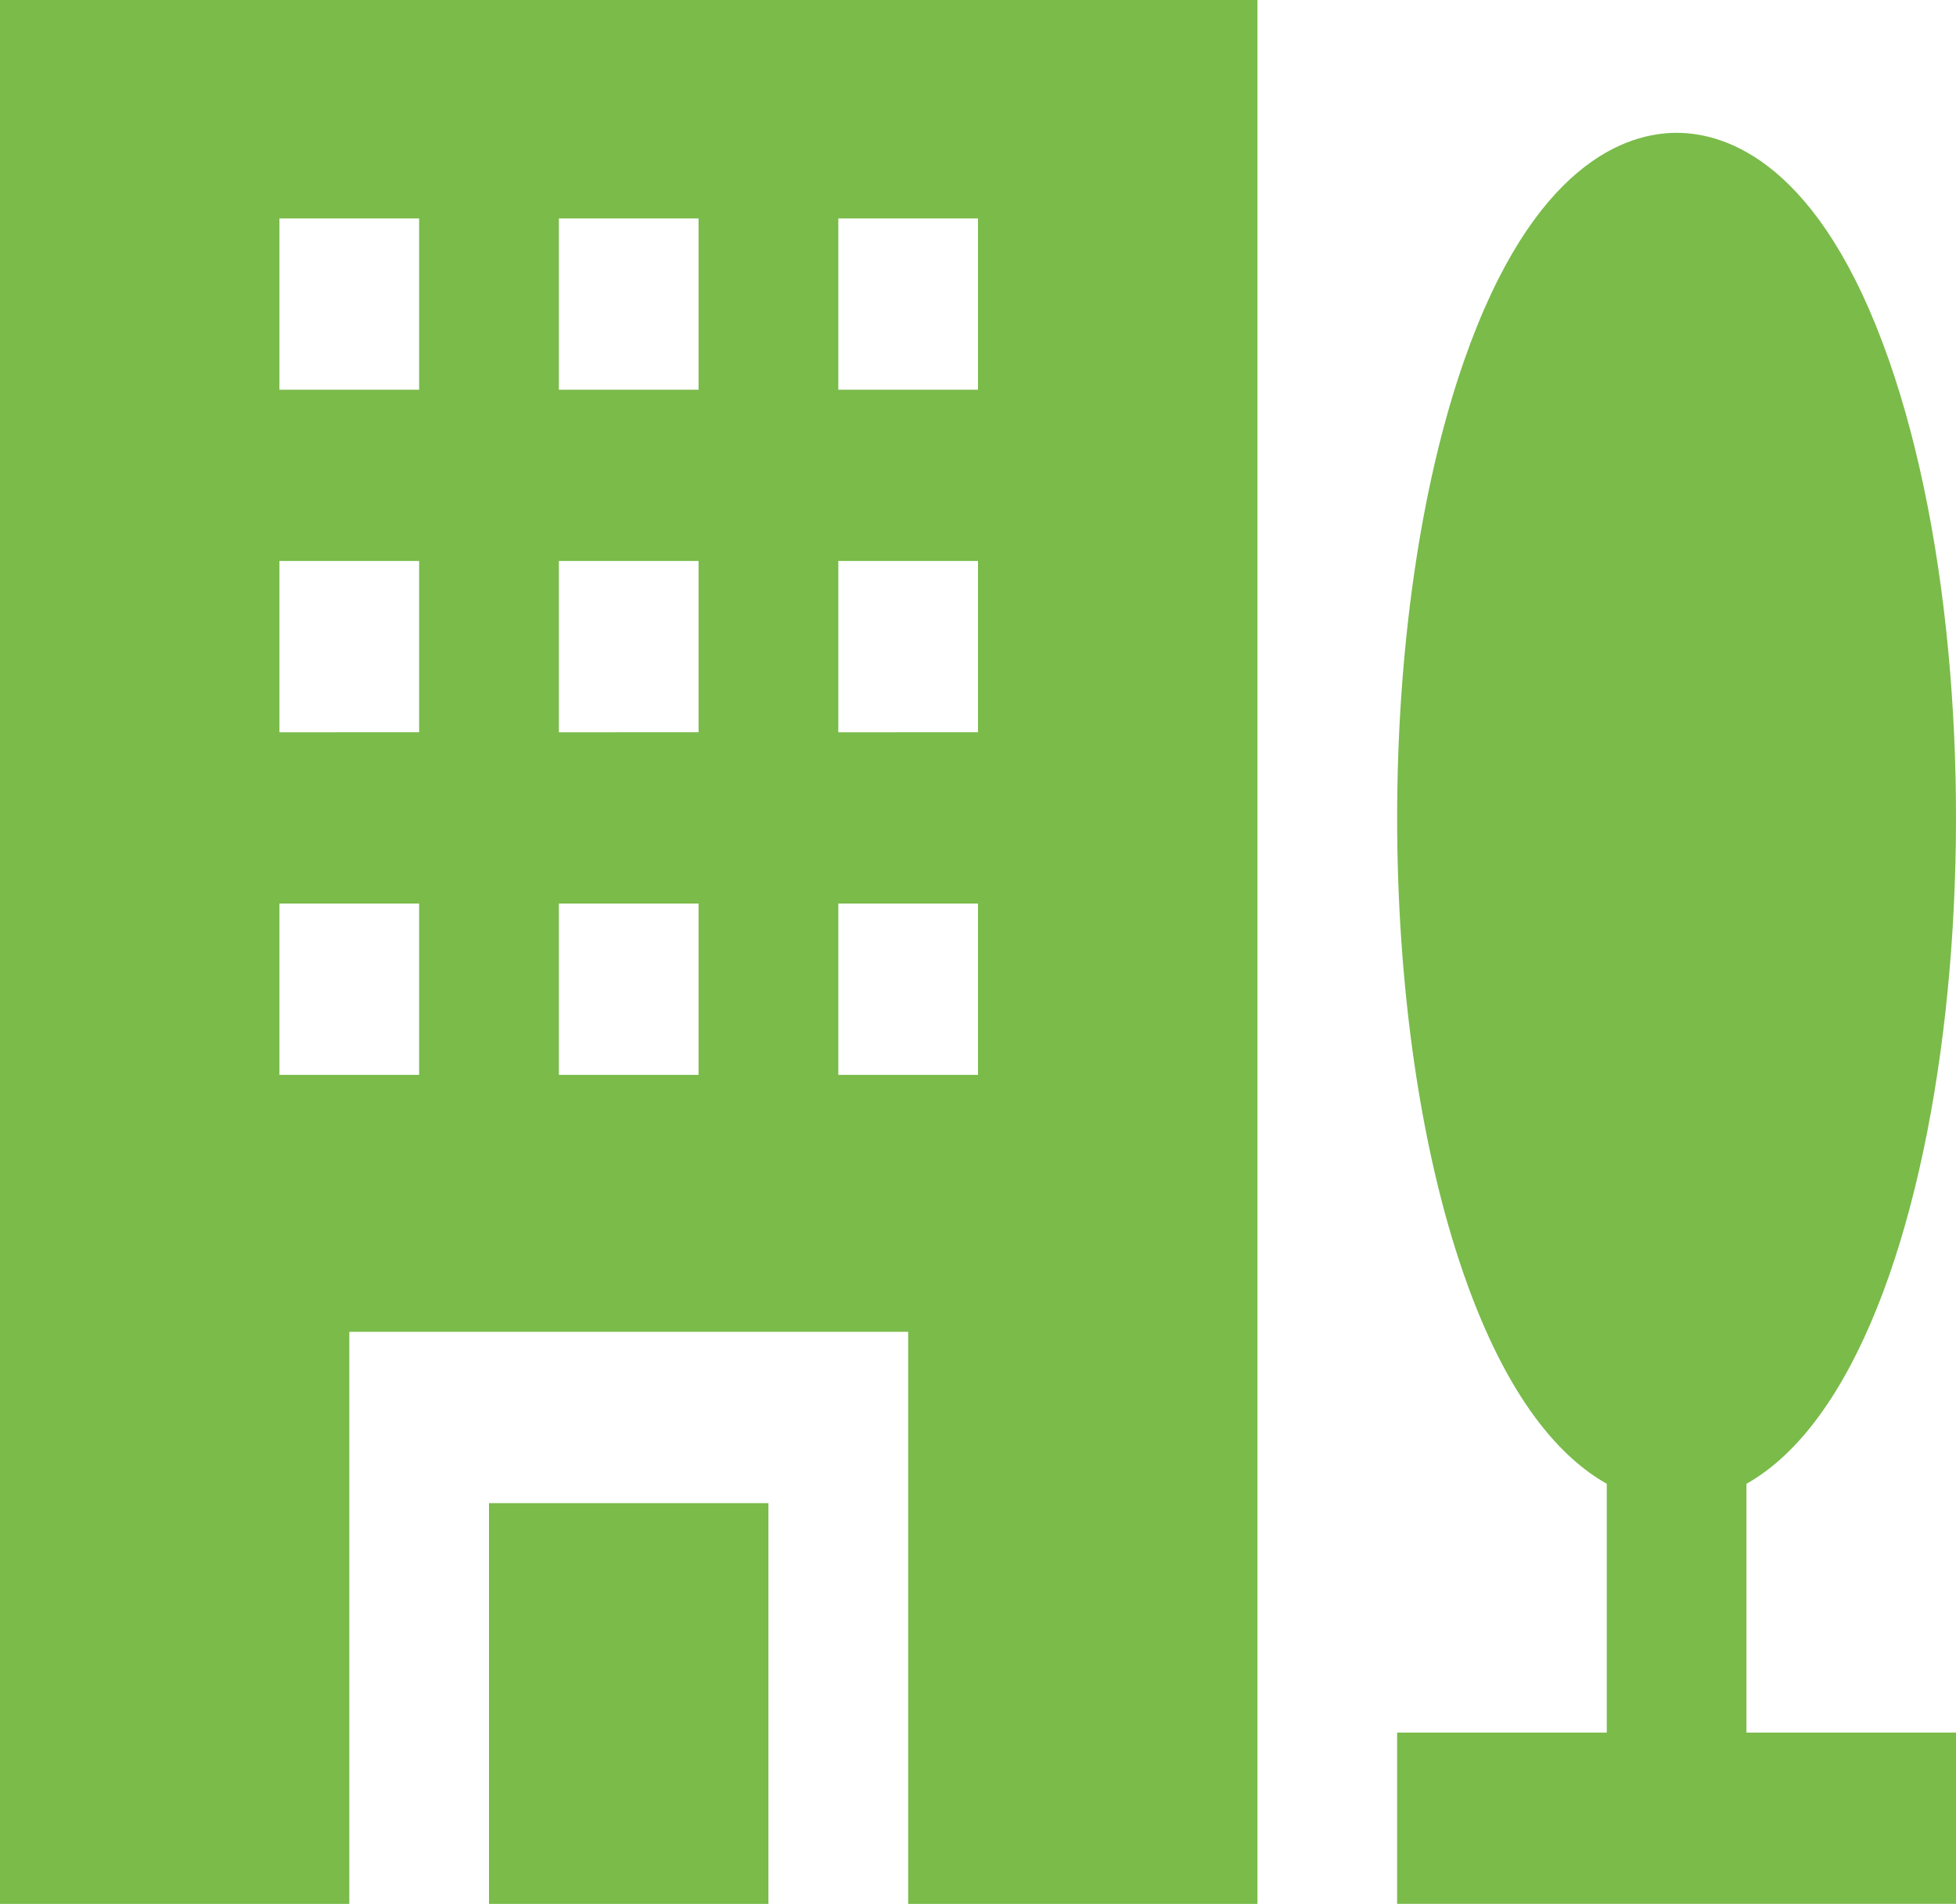 <svg xmlns="http://www.w3.org/2000/svg" width="50" height="48.677" id="Location" viewBox="0 0 50 48.677" fill="none"><path d="M44.643 37.937c5.489 -3.092 6.863 -19.515 3.644 -28.725 -1.769 -5.061 -4.161 -5.816 -5.429 -5.816s-3.661 0.756 -5.429 5.816c-2.285 6.537 -2.287 16.86 0 23.401 1.113 3.184 2.472 4.663 3.644 5.323v6.361H35.714v4.379h14.286v-4.379h-5.357zM0 48.677h8.929v-14.626h14.286v14.626h8.929V0H0zM21.429 5.585h3.571v4.379H21.429zm0 8.758h3.571v4.379H21.429zm0 8.759h3.571v4.379H21.429zM14.286 5.585h3.571v4.379H14.286zm0 8.758h3.571v4.379H14.286zm0 8.759h3.571v4.379H14.286zM7.143 5.585h3.571v4.379H7.143zm0 8.758h3.571v4.379H7.143zm0 8.759h3.571v4.379H7.143z" fill="#7ABB4A"/><path d="M12.5 38.431h7.143v10.247h-7.143z" fill="#7ABB4A"/></svg>